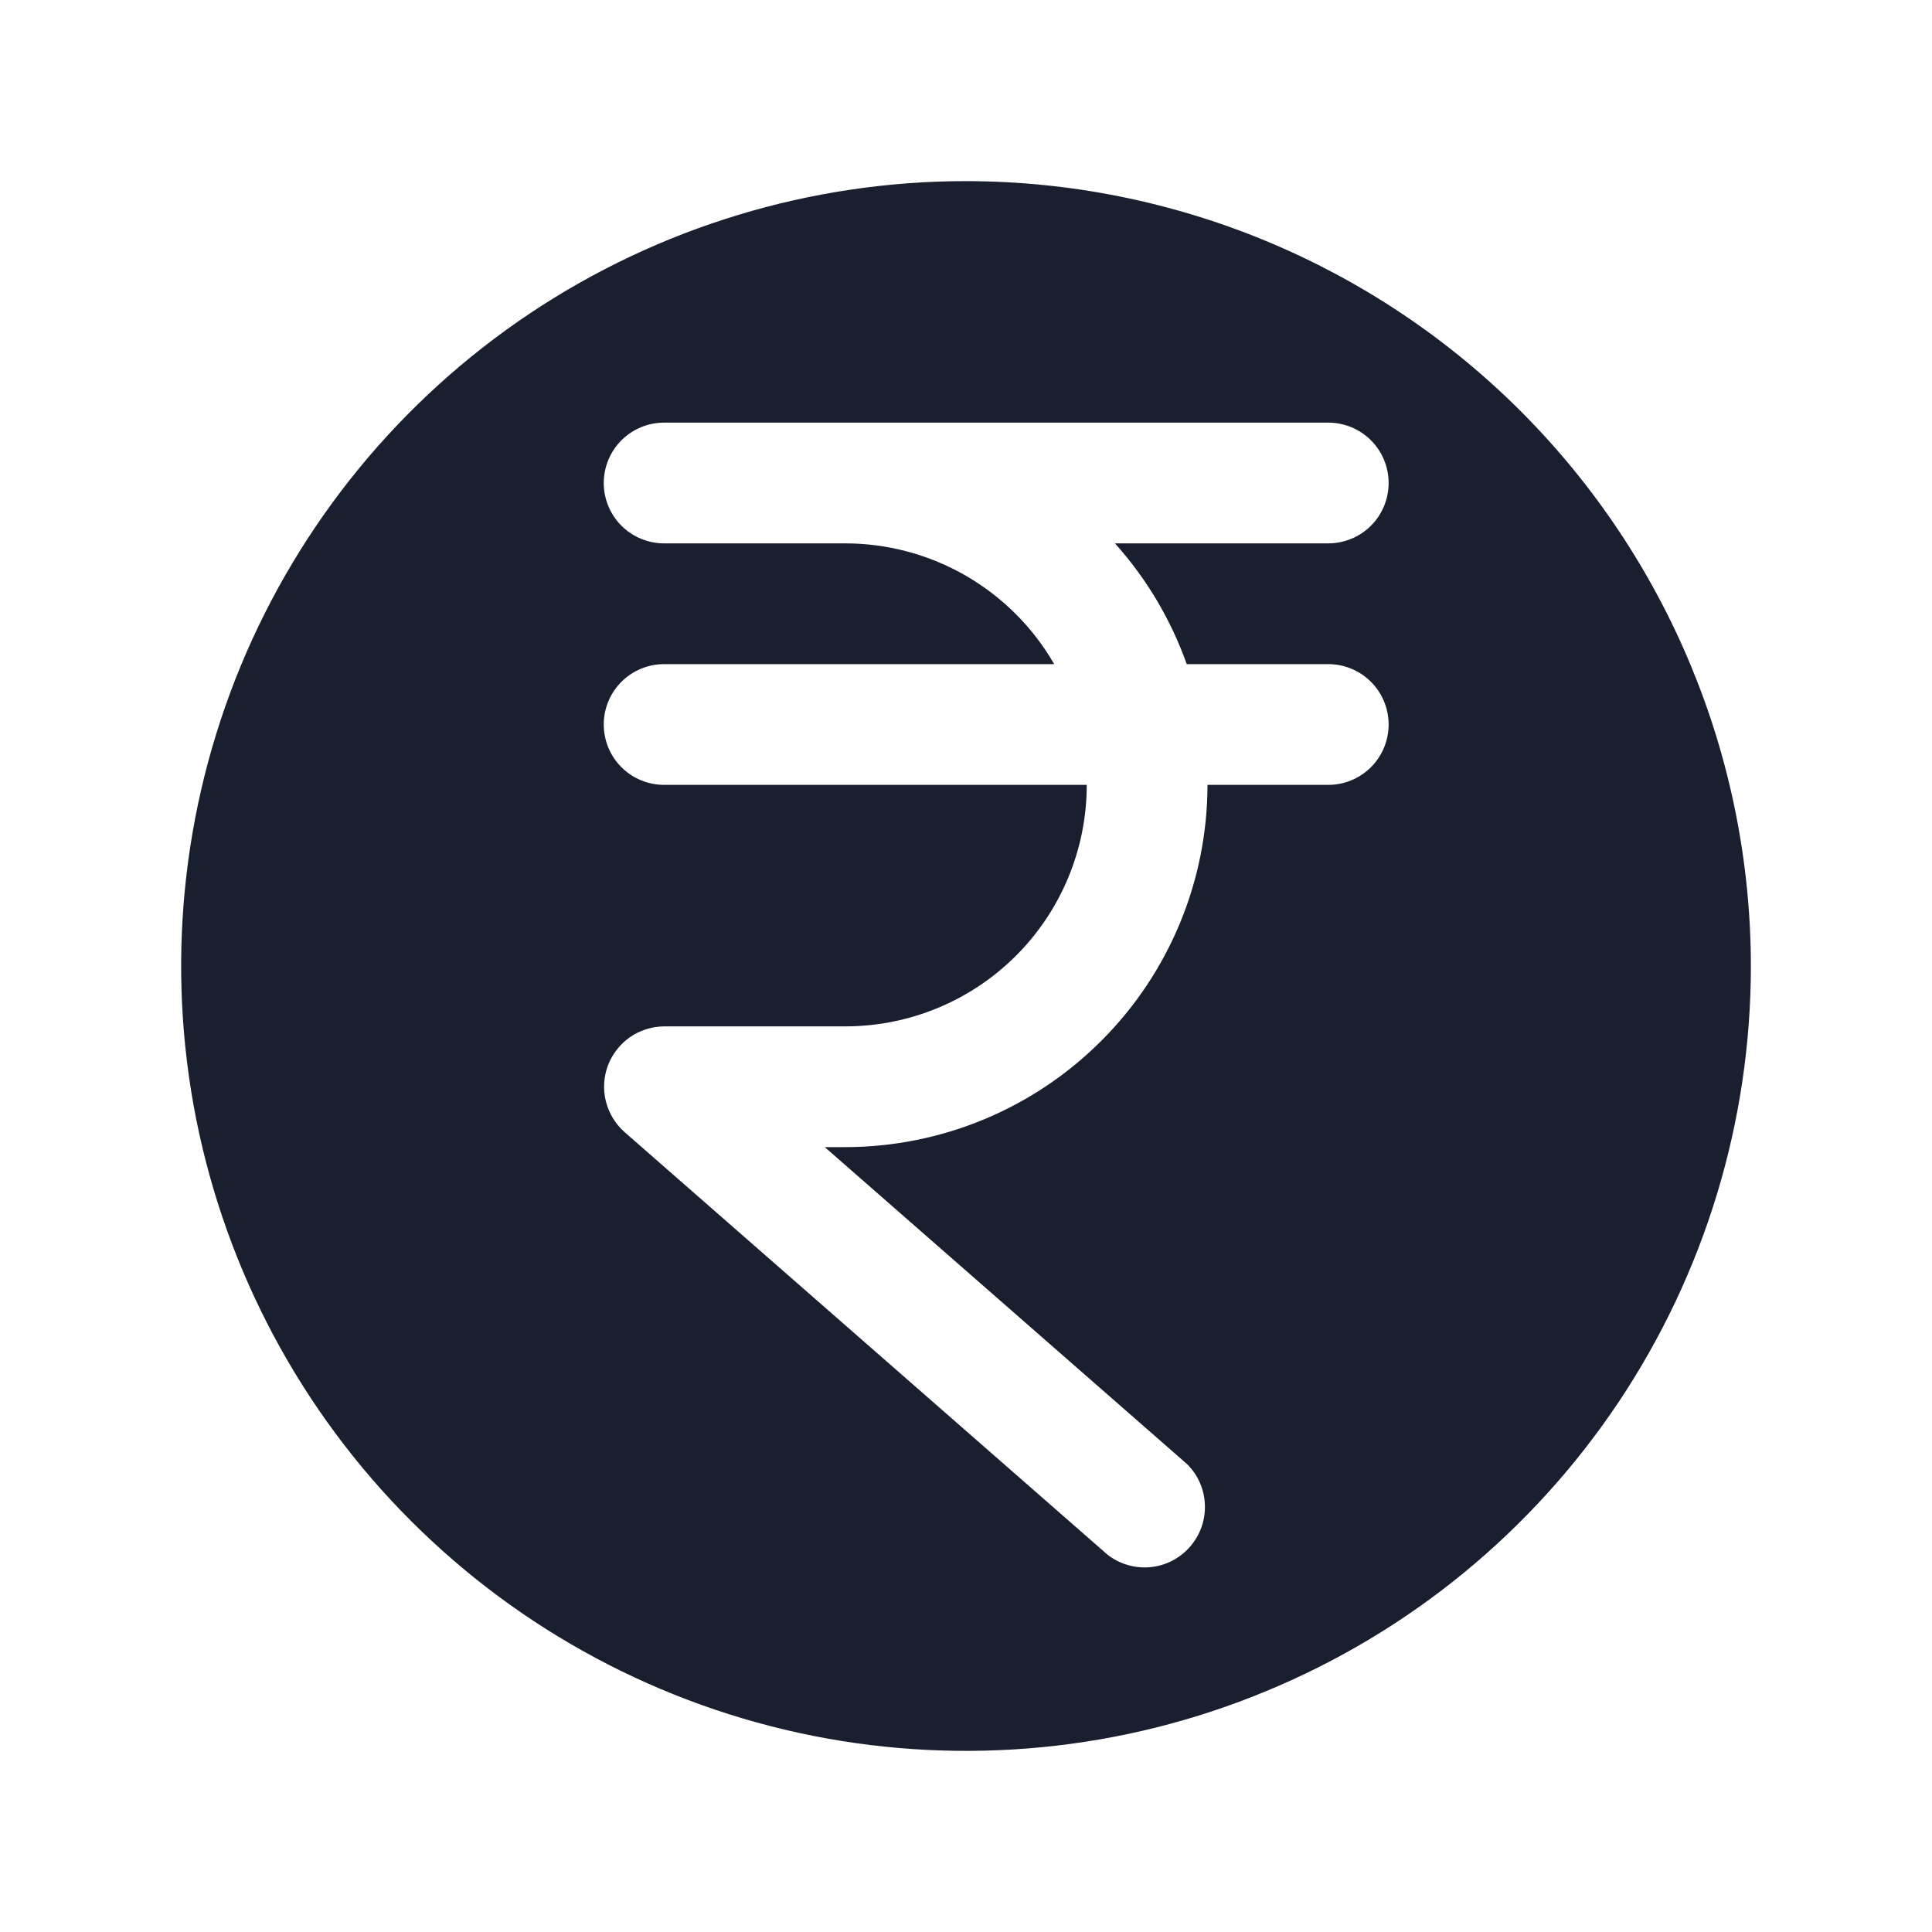 <svg width="20" height="20" viewBox="0 0 20 20" fill="none" xmlns="http://www.w3.org/2000/svg">
<path d="M10 1.875C8.393 1.875 6.822 2.352 5.486 3.244C4.15 4.137 3.108 5.406 2.493 6.891C1.879 8.375 1.718 10.009 2.031 11.585C2.345 13.161 3.118 14.609 4.255 15.745C5.391 16.881 6.839 17.655 8.415 17.969C9.991 18.282 11.625 18.122 13.109 17.506C14.594 16.892 15.863 15.85 16.756 14.514C17.648 13.178 18.125 11.607 18.125 10C18.123 7.846 17.266 5.781 15.743 4.257C14.22 2.734 12.154 1.877 10 1.875ZM12.285 6.875H13.75C13.916 6.875 14.075 6.941 14.192 7.058C14.309 7.175 14.375 7.334 14.375 7.5C14.375 7.666 14.309 7.825 14.192 7.942C14.075 8.059 13.916 8.125 13.75 8.125H12.5C12.499 9.119 12.104 10.072 11.4 10.775C10.697 11.479 9.744 11.874 8.75 11.875H8.538L12.288 15.156C12.402 15.268 12.468 15.419 12.473 15.579C12.479 15.738 12.423 15.893 12.318 16.013C12.213 16.133 12.066 16.208 11.908 16.223C11.749 16.238 11.591 16.192 11.465 16.094L6.465 11.719C6.37 11.635 6.303 11.524 6.272 11.401C6.241 11.278 6.249 11.149 6.293 11.03C6.338 10.912 6.417 10.81 6.521 10.737C6.625 10.665 6.748 10.626 6.875 10.625H8.75C9.413 10.625 10.049 10.362 10.518 9.893C10.987 9.424 11.25 8.788 11.25 8.125H6.875C6.709 8.125 6.55 8.059 6.433 7.942C6.316 7.825 6.25 7.666 6.25 7.5C6.25 7.334 6.316 7.175 6.433 7.058C6.55 6.941 6.709 6.875 6.875 6.875H10.913C10.694 6.495 10.379 6.18 9.999 5.96C9.619 5.741 9.189 5.625 8.75 5.625H6.875C6.709 5.625 6.55 5.559 6.433 5.442C6.316 5.325 6.25 5.166 6.25 5C6.25 4.834 6.316 4.675 6.433 4.558C6.55 4.441 6.709 4.375 6.875 4.375H13.75C13.916 4.375 14.075 4.441 14.192 4.558C14.309 4.675 14.375 4.834 14.375 5C14.375 5.166 14.309 5.325 14.192 5.442C14.075 5.559 13.916 5.625 13.75 5.625H11.542C11.869 5.989 12.121 6.414 12.285 6.875Z" fill="#191F2E"/>
</svg>
